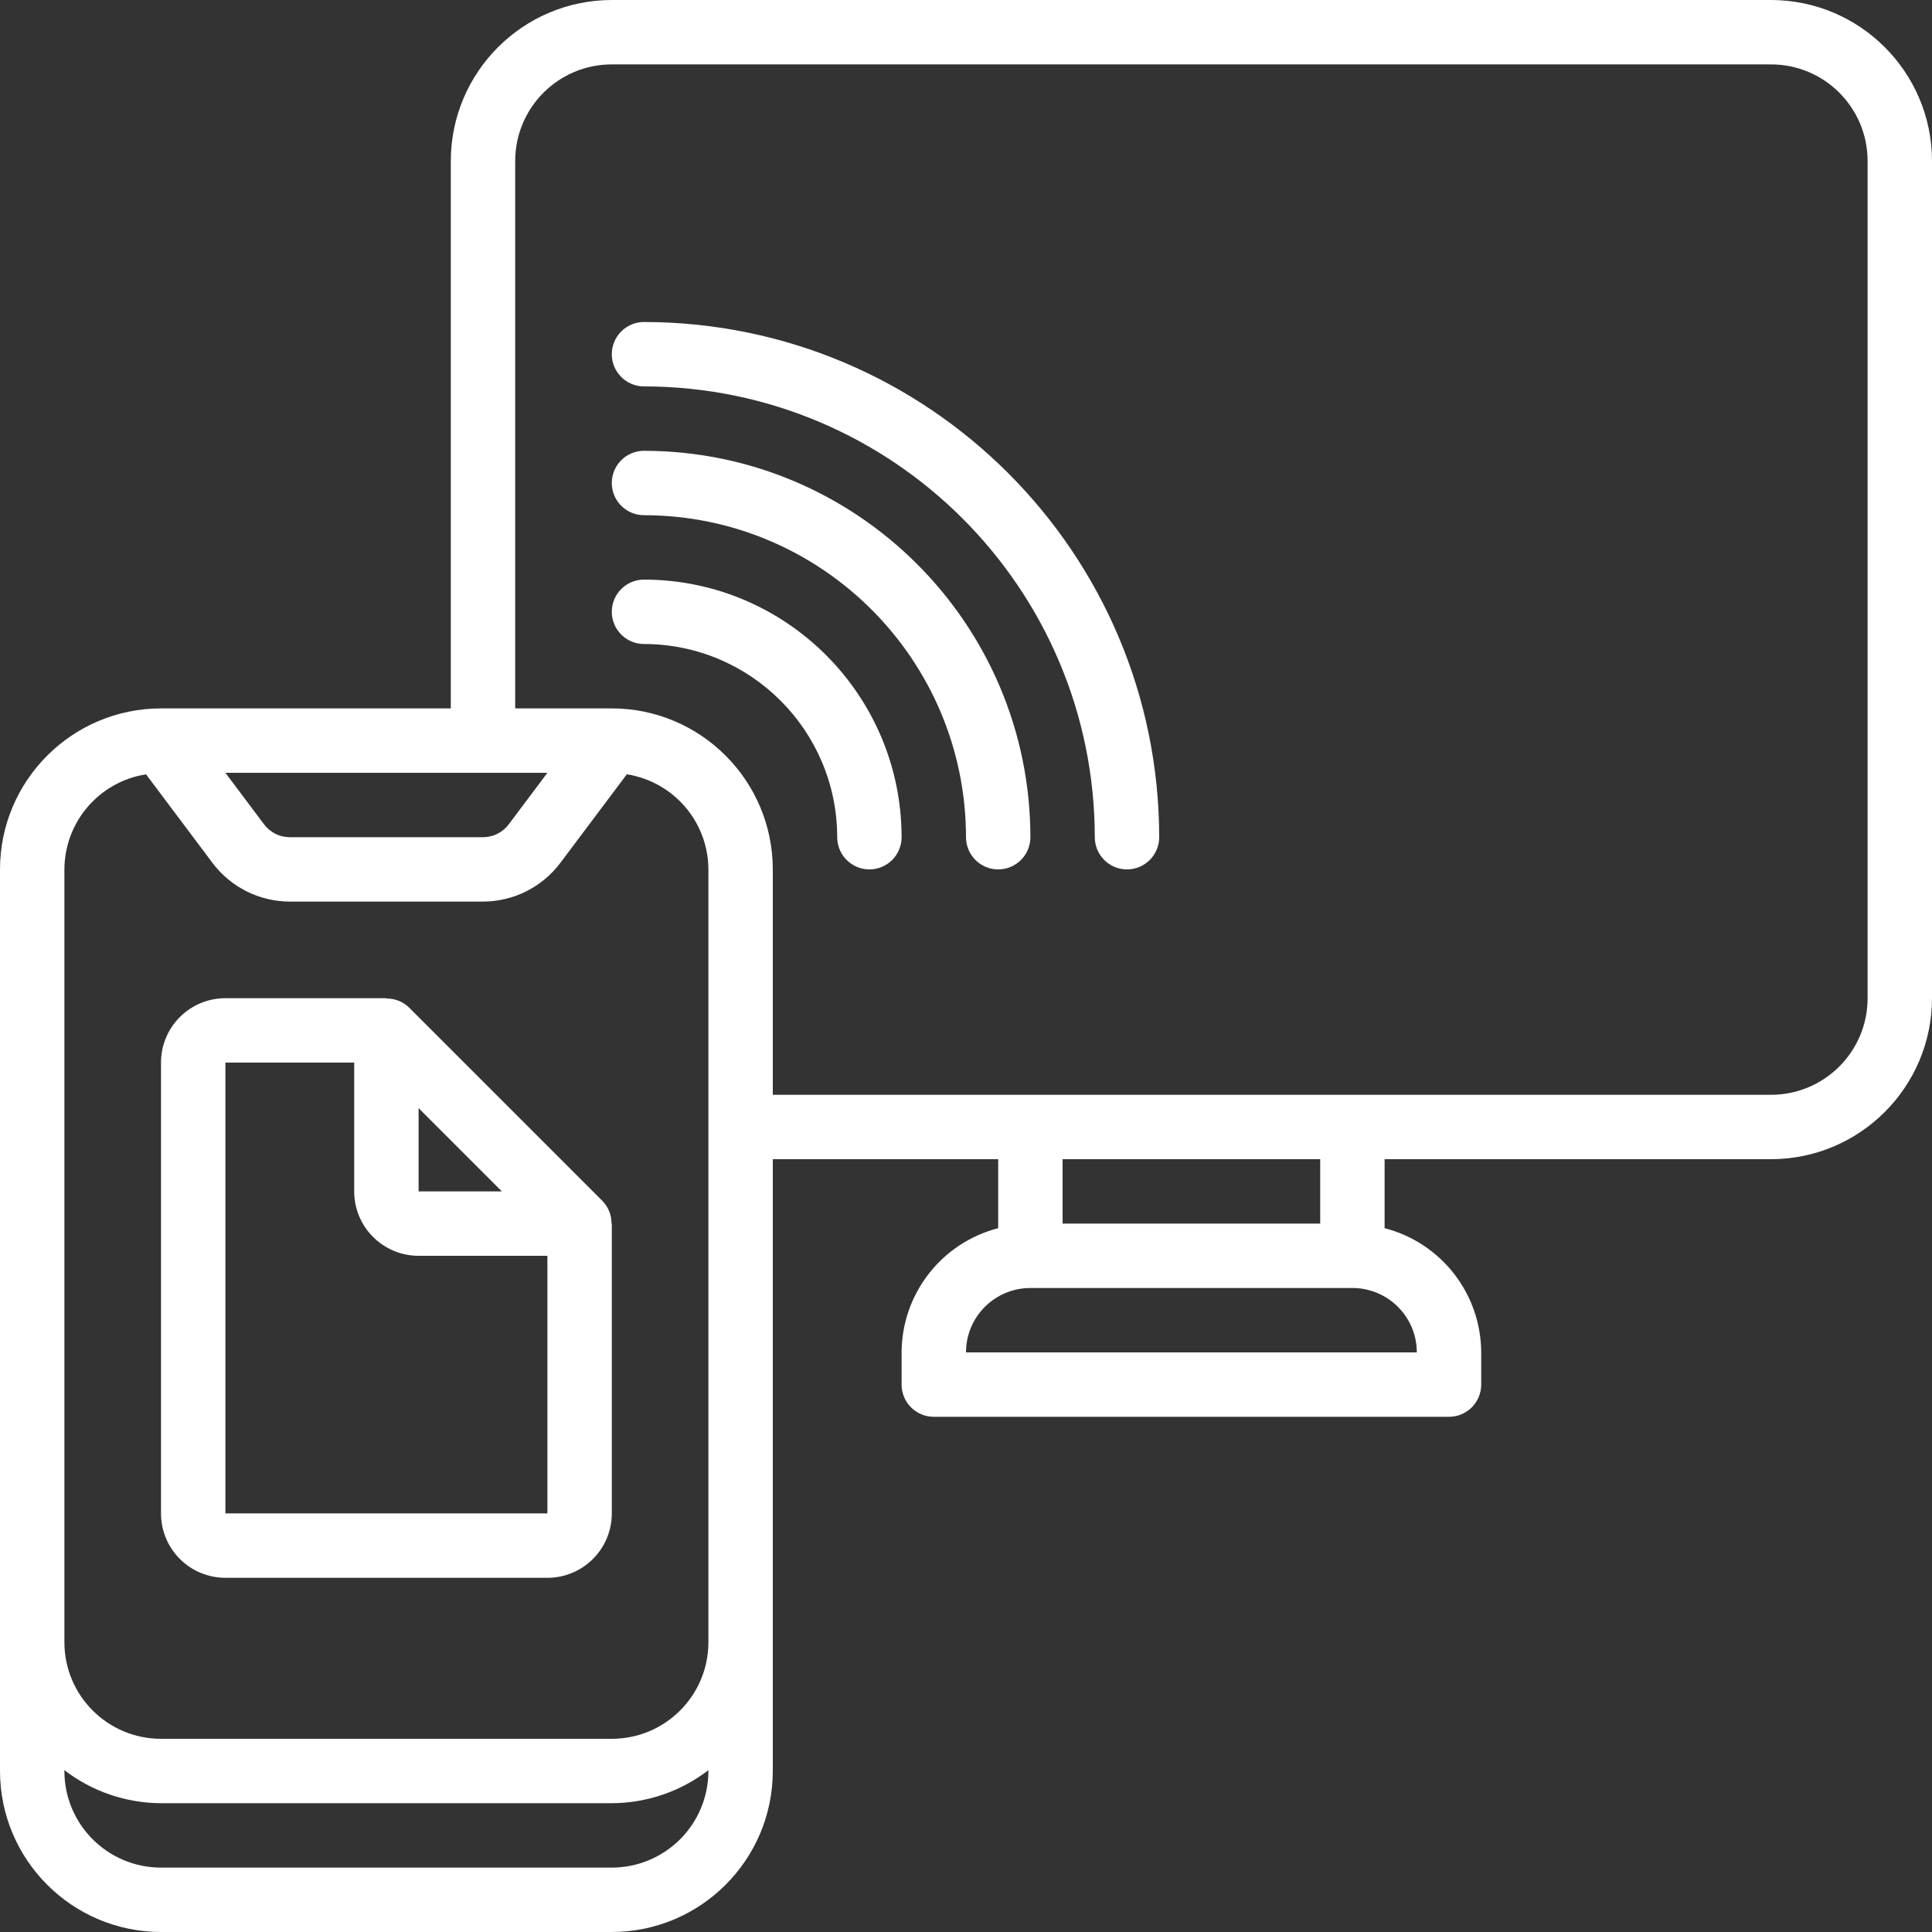 <svg height="512" viewBox="0 0 60 60" width="512" xmlns="http://www.w3.org/2000/svg"><rect x="0" y="0" width="60" height="60" fill="#333333" stroke="none"/><g id="Page-1" fill="none" fill-rule="evenodd"><g id="020---Sending-File" fill="rgb(0,0,0)" fill-rule="nonzero"><path id="Shape" d="m55 0h-36c-2.76.003-4.997 2.24-5 5v17h-9c-2.76.003-4.997 2.24-5 5v28c.003 2.76 2.24 4.997 5 5h14c2.76-.003 4.997-2.24 5-5v-19h7v2.142c-1.761.455-2.993 2.04-3 3.858v1c0 .552.448 1 1 1h16c.552 0 1-.448 1-1v-1c-.007-1.818-1.239-3.403-3-3.858v-2.142h12c2.76-.003 4.997-2.24 5-5v-26c-.003-2.76-2.24-4.997-5-5zm-38 24-1.2 1.6c-.189.252-.485.4-.8.4h-6c-.315 0-.611-.148-.8-.4l-1.2-1.6zm-15 3c.005-1.473 1.08-2.725 2.535-2.953l2.065 2.753c.568.754 1.456 1.198 2.4 1.2h6c.944-.002 1.832-.446 2.4-1.2l2.066-2.753c1.455.229 2.529 1.48 2.534 2.953v24c0 1.657-1.343 3-3 3h-14c-1.657 0-3-1.343-3-3zm17 31h-14c-1.657 0-3-1.343-3-3v-.026c.86.662 1.915 1.022 3 1.026h14c1.085-.004 2.14-.364 3-1.026v.026c0 .796-.316 1.559-.879 2.121-.563.563-1.326.879-2.121.879zm25-16h-14c0-1.105.895-2 2-2h10c1.105 0 2 .895 2 2zm-3-4h-8v-2h8zm17-7c0 1.657-1.343 3-3 3h-31v-7c-.003-2.76-2.24-4.997-5-5h-3v-17c0-1.657 1.343-3 3-3h36c1.657 0 3 1.343 3 3z" fill="#FFF"/><path id="Shape" d="m20 10c-.552 0-1 .448-1 1s.448 1 1 1c7.729.008 13.992 6.271 14 14 0 .552.448 1 1 1s1-.448 1-1c-.01-8.832-7.168-15.99-16-16z" fill="#FFF"/><path id="Shape" d="m20 14c-.552 0-1 .448-1 1s.448 1 1 1c5.52.006 9.994 4.48 10 10 0 .552.448 1 1 1s1-.448 1-1c-.007-6.624-5.376-11.993-12-12z" fill="#FFF"/><path id="Shape" d="m20 18c-.552 0-1 .448-1 1s.448 1 1 1c3.312.003 5.997 2.688 6 6 0 .552.448 1 1 1s1-.448 1-1c-.005-4.416-3.584-7.995-8-8z" fill="#FFF"/><path id="Shape" d="m7 49h10c1.105 0 2-.895 2-2v-9h-.009c.003-.264-.099-.519-.284-.707l-6-6c-.189-.185-.443-.287-.707-.283v-.01h-5c-1.105 0-2 .895-2 2v14c0 1.105.895 2 2 2zm6-14.586 2.586 2.586h-2.586zm-6-1.414h4v4c0 1.105.895 2 2 2h4v8h-10z" fill="#FFF"/></g></g></svg>